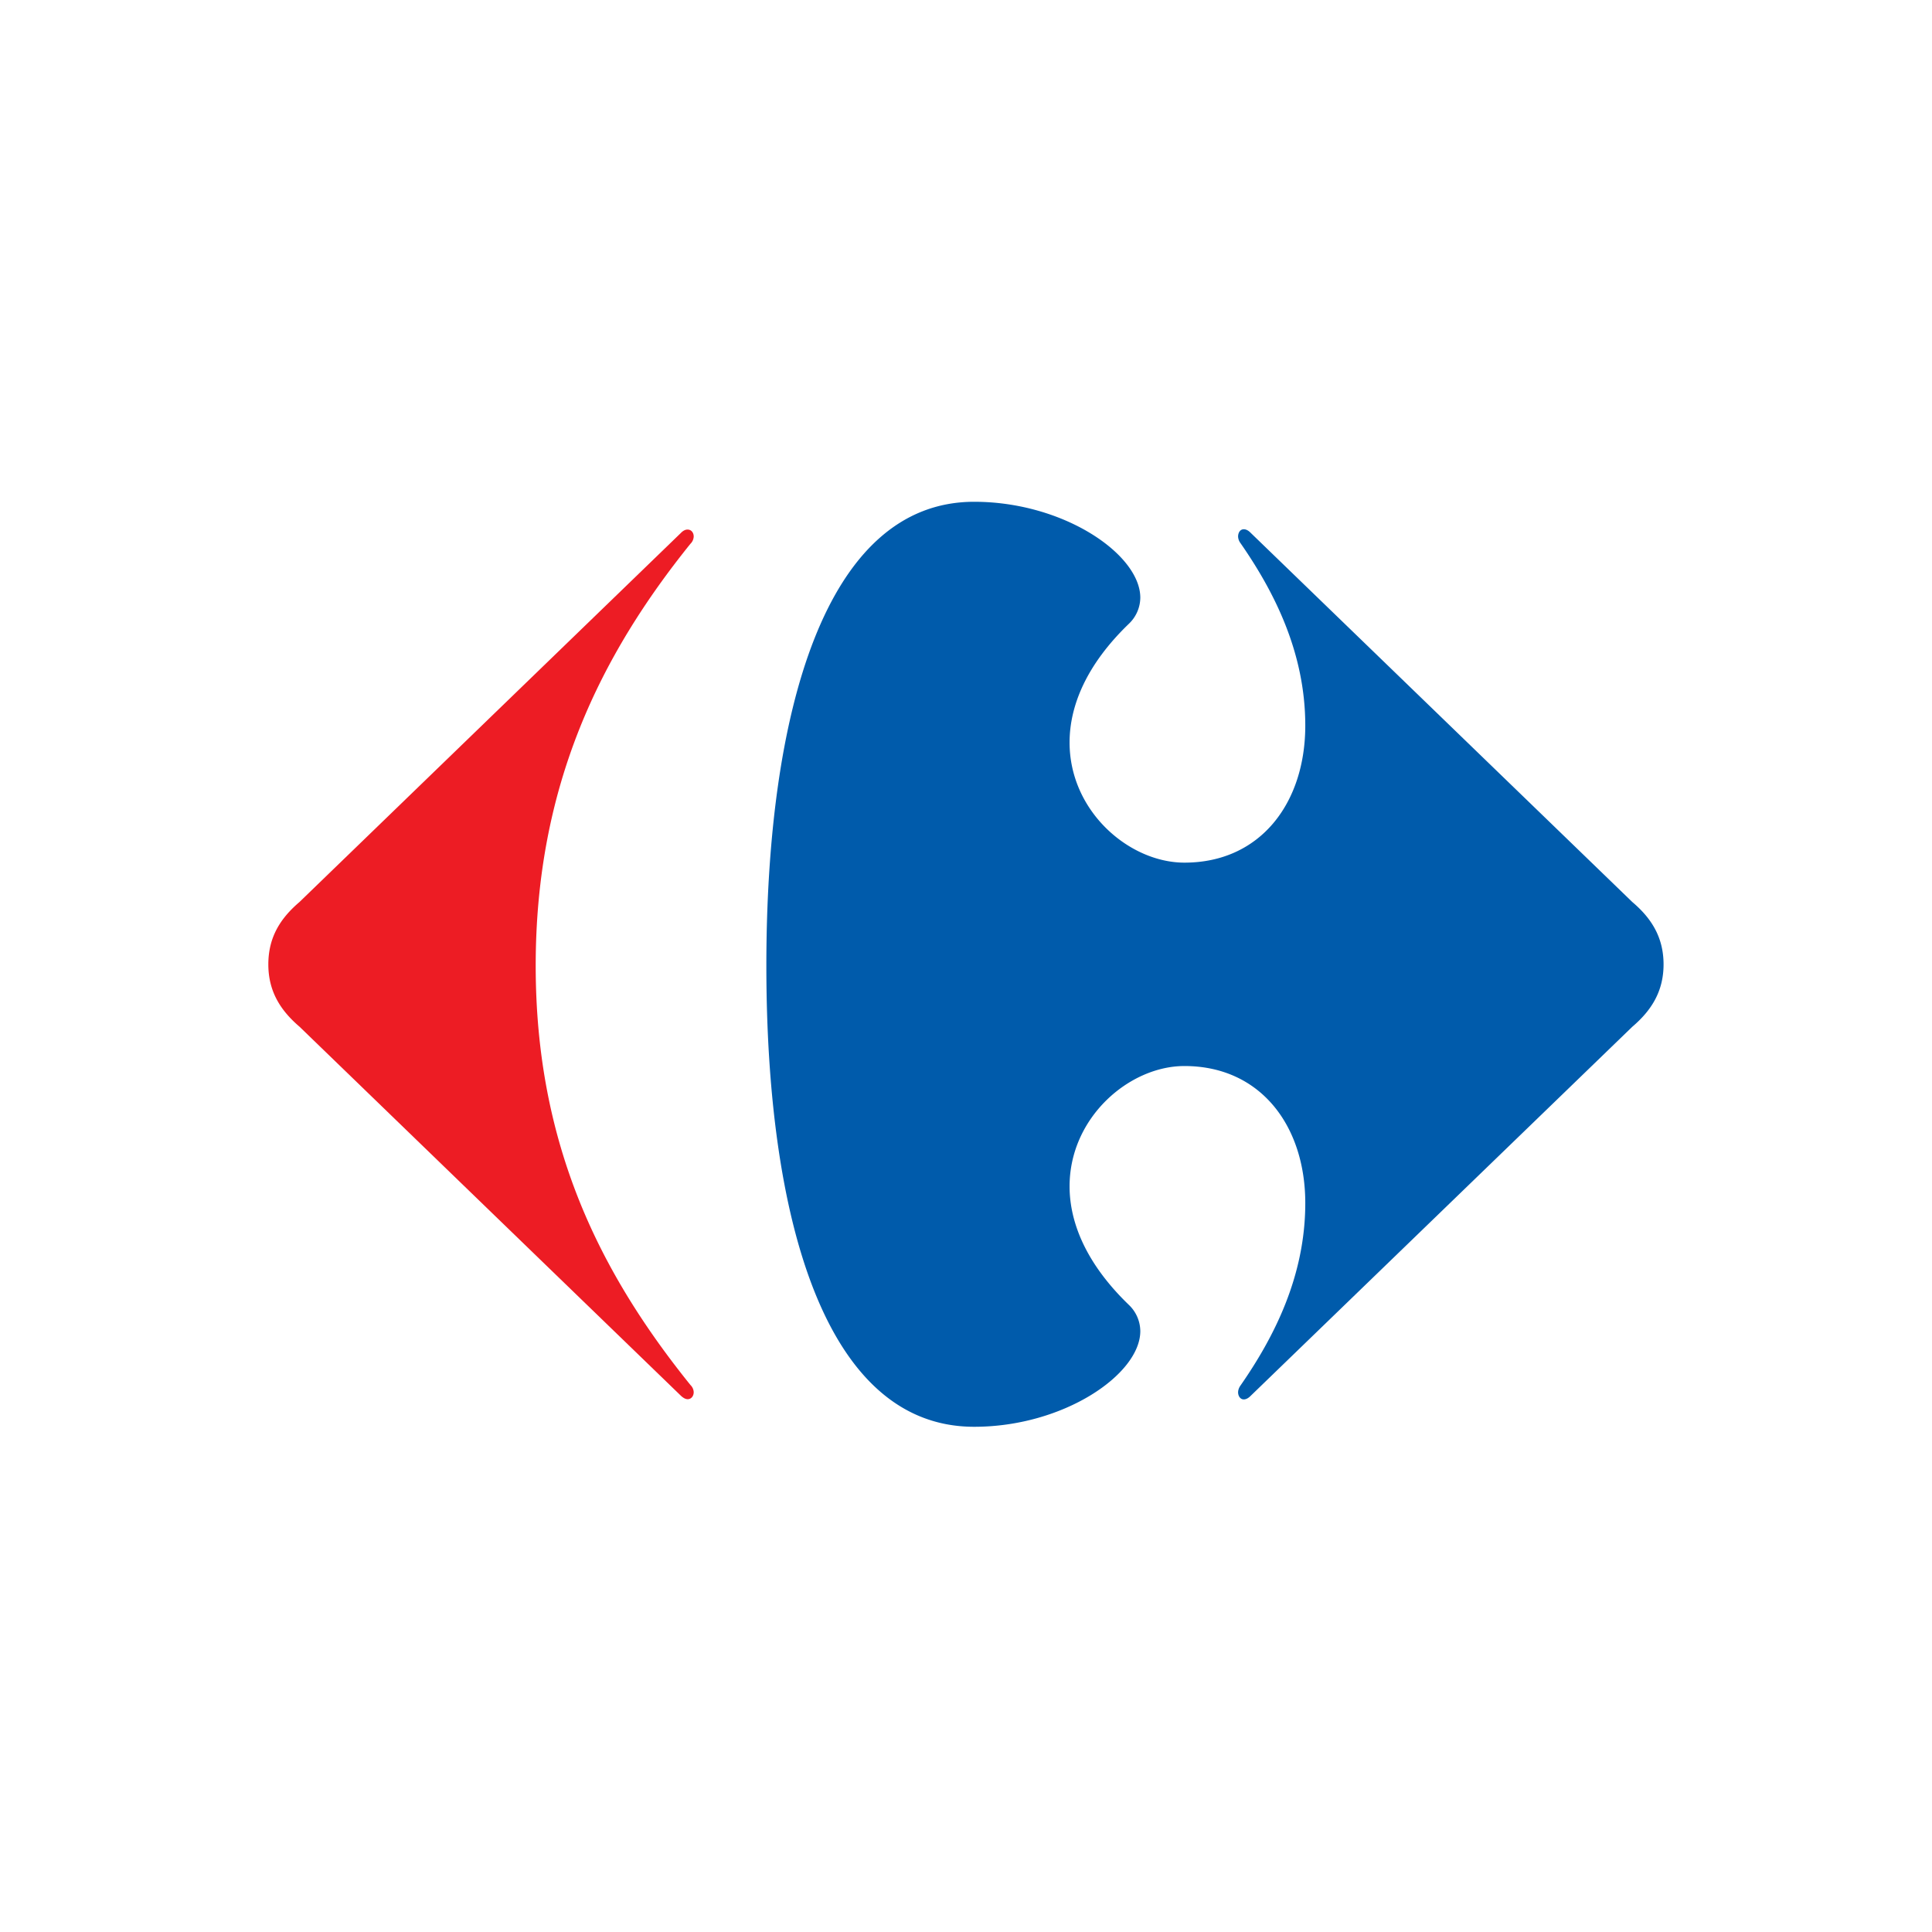 <svg xmlns="http://www.w3.org/2000/svg" viewBox="0 0 18 18">
  <rect x="0" y="0" width="18" height="18" fill="#333333" stroke="none"/>
  <g clip-path="url(#a)">
    <path fill="#fff" d="M0 0h18v18H0V0Z"/>
    <g clip-path="url(#b)">
      <path fill="#ED1C24" d="M6.407 4.934c.034 0 .057.03.056.066a.1.1 0 0 1-.031.067c-.834 1.036-1.441 2.248-1.441 3.93 0 1.68.607 2.87 1.441 3.906.021.02.03.045.031.066.001.036-.022.067-.056.067-.018 0-.04-.01-.064-.033L2.791 9.566c-.178-.152-.291-.33-.291-.581 0-.254.113-.43.29-.581l3.553-3.438c.023-.024.046-.033.064-.032Z"/>
      <path fill="#005BAB" d="M10.624 5.567a.34.34 0 0 1-.107.245c-.396.382-.551.764-.552 1.102-.002.644.556 1.123 1.07 1.123.709 0 1.126-.557 1.126-1.277 0-.682-.291-1.251-.608-1.706a.107.107 0 0 1-.018-.057c.001-.037.021-.066.053-.066.02 0 .042.01.066.035l3.554 3.438c.177.15.291.328.291.581 0 .252-.114.43-.291.581l-3.554 3.437c-.024.025-.047.035-.066.035-.031 0-.052-.029-.053-.065 0-.018.006-.039.018-.058.317-.455.608-1.024.608-1.706 0-.72-.417-1.277-1.126-1.277-.514 0-1.072.48-1.07 1.124.001.337.156.719.552 1.101a.342.342 0 0 1 .107.246c-.002.402-.714.89-1.548.89-1.392 0-1.936-1.944-1.936-4.296 0-2.35.544-4.322 1.936-4.322.834 0 1.546.489 1.548.892Z"/>
    </g>
  </g>
  <defs>
    <clipPath id="a">
      <path fill="#fff" d="M0 0h18v18H0z"/>
    </clipPath>
    <clipPath id="b">
      <path fill="#fff" d="M2.5 4.668h13v8.634h-13z"/>
    </clipPath>
  </defs>
</svg>
